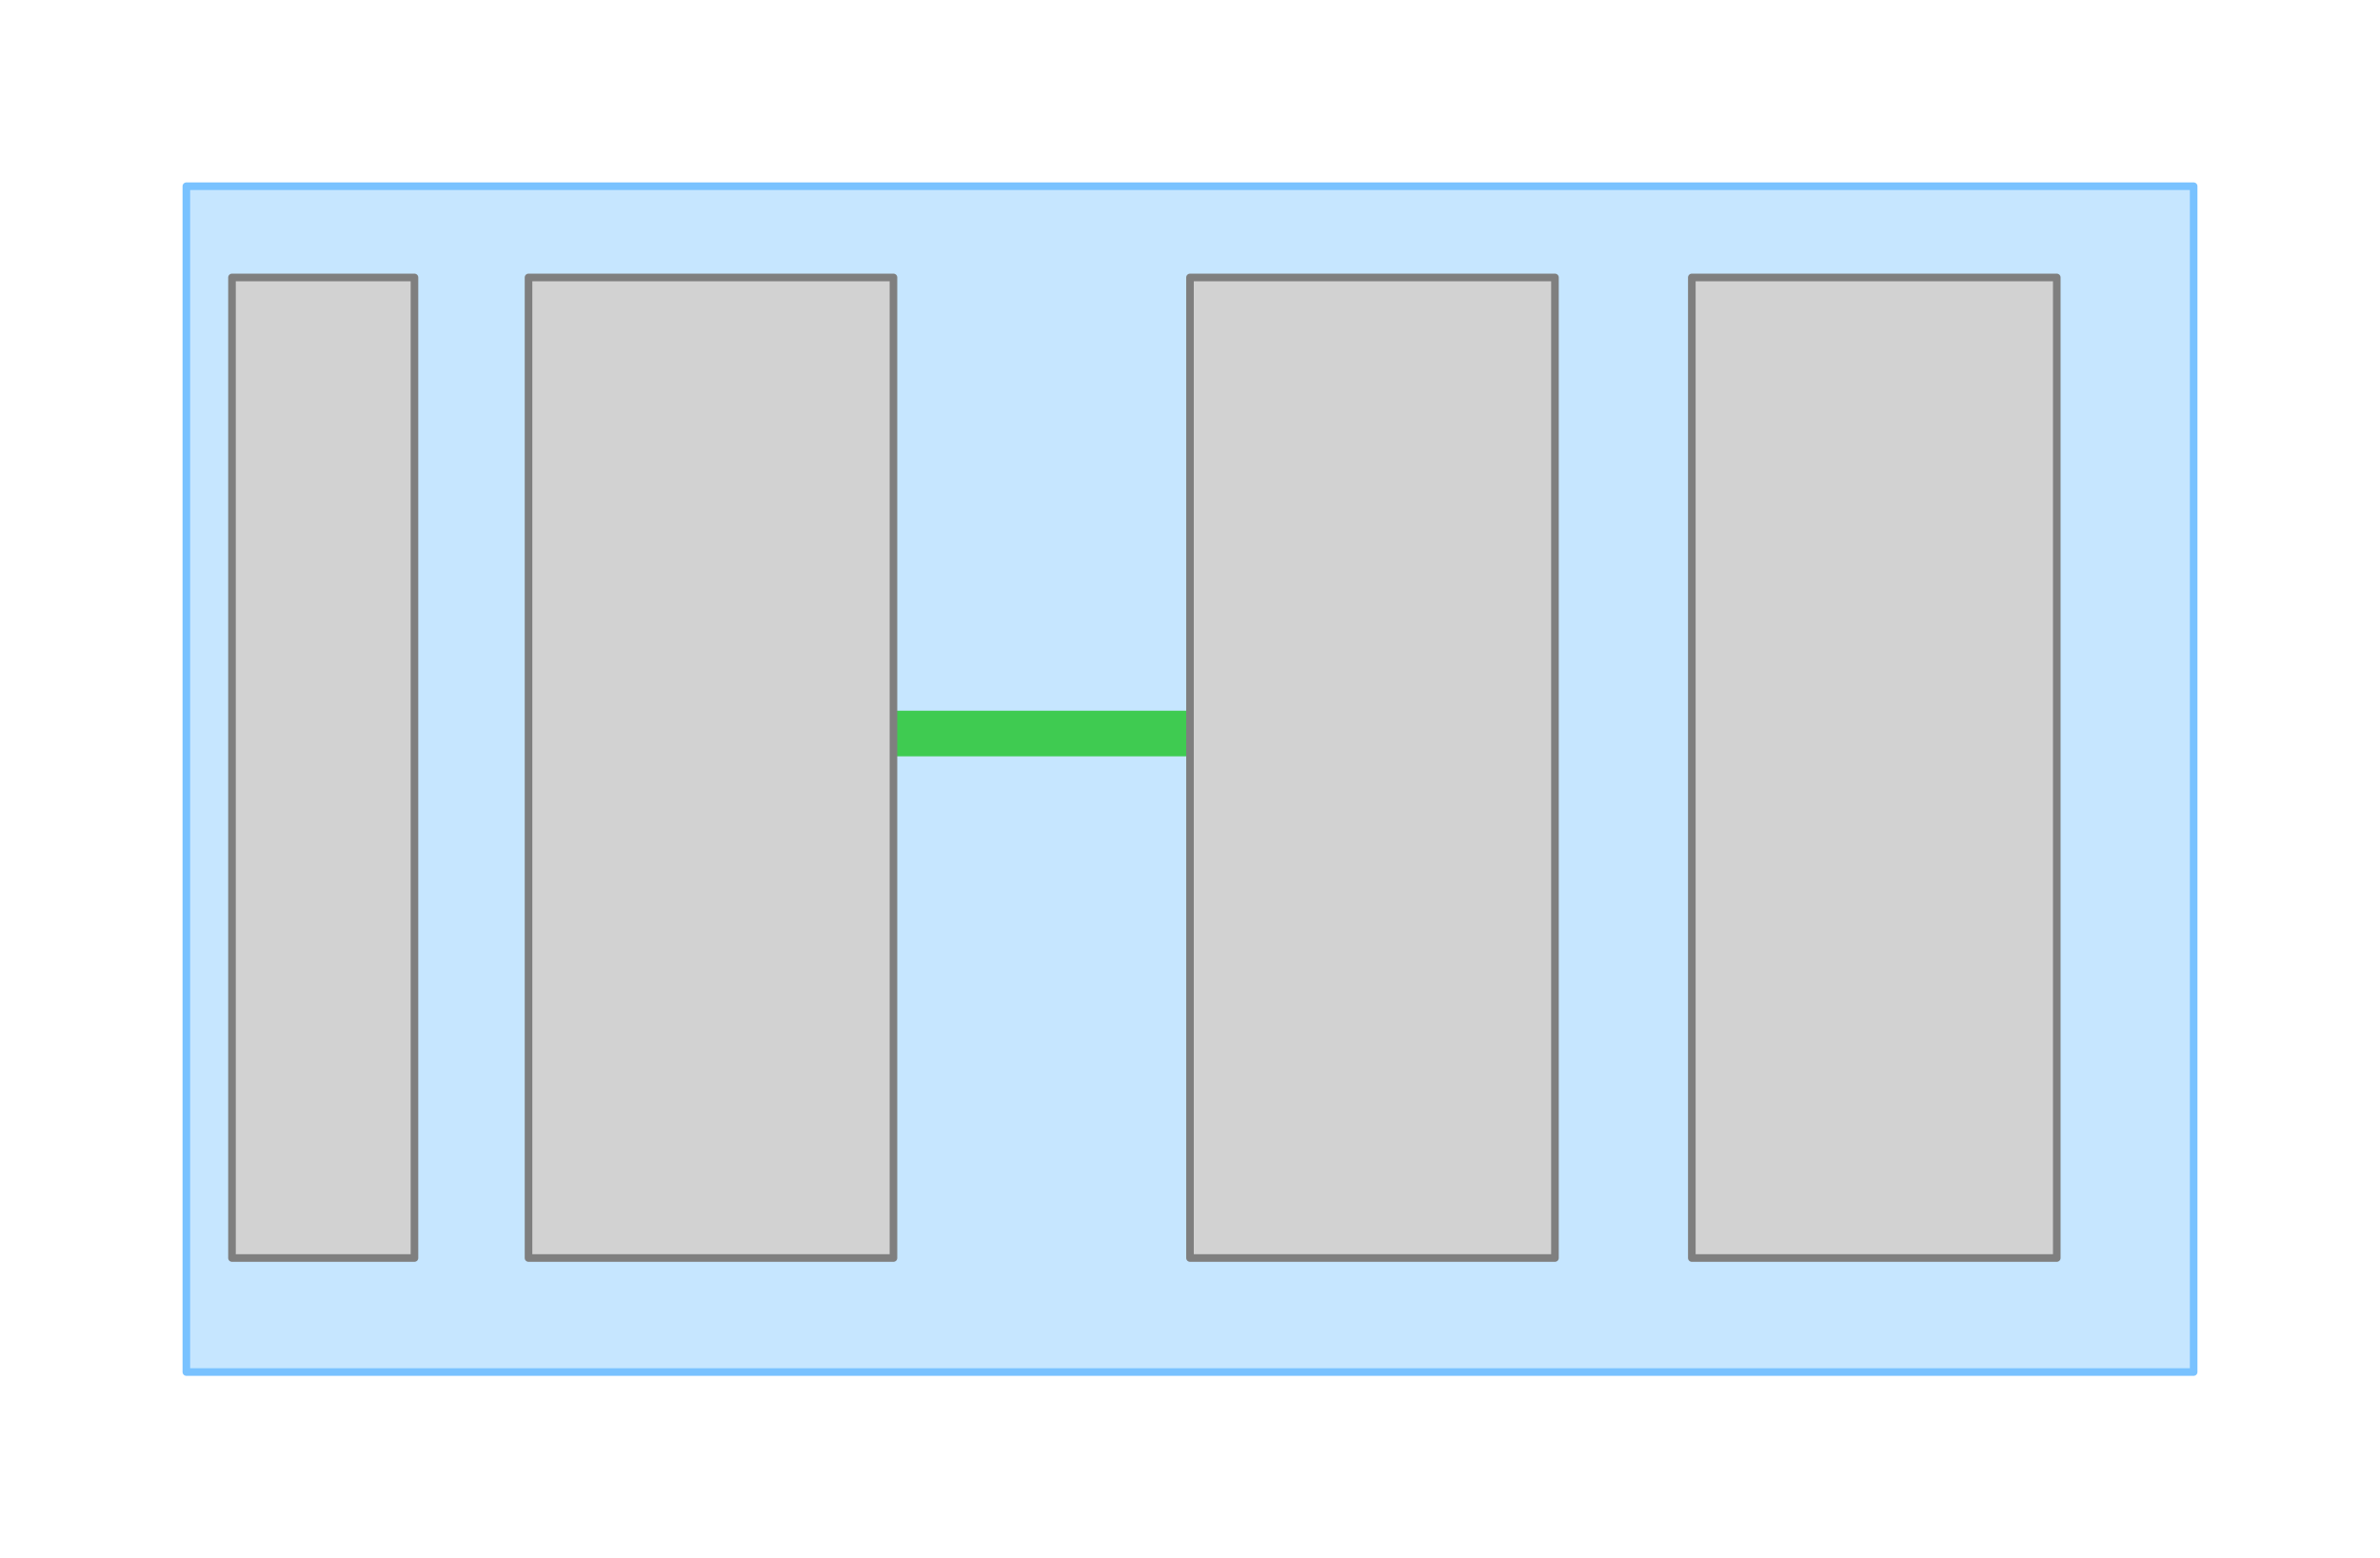 <?xml version="1.0" encoding="UTF-8" standalone="no"?>
<!DOCTYPE svg PUBLIC "-//W3C//DTD SVG 1.1//EN" "http://www.w3.org/Graphics/SVG/1.1/DTD/svg11.dtd">
<!-- Generated by Microsoft Visio, SVG Export HANA-single.svg hana-single -->
<svg xmlns="http://www.w3.org/2000/svg" xmlns:xlink="http://www.w3.org/1999/xlink" xmlns:ev="http://www.w3.org/2001/xml-events"
		xmlns:v="http://schemas.microsoft.com/visio/2003/SVGExtensions/" width="3.26in" height="2.135in"
		viewBox="0 0 234.75 153.75" xml:space="preserve" color-interpolation-filters="sRGB" class="st4">
	<v:documentProperties v:langID="1033" v:viewMarkup="false">
		<v:userDefs>
			<v:ud v:nameU="msvNoAutoConnect" v:val="VT0(1):26"/>
		</v:userDefs>
	</v:documentProperties>

	<style type="text/css">
	<![CDATA[
		.st1 {fill:#c6e6ff;stroke:#79c2ff;stroke-linecap:round;stroke-linejoin:round;stroke-width:0.75}
		.st2 {fill:#d2d2d2;stroke:#7f7f7f;stroke-linecap:round;stroke-linejoin:round;stroke-width:0.75}
		.st3 {stroke:#3fcb51;stroke-width:4.5}
		.st4 {fill:none;fill-rule:evenodd;font-size:12px;overflow:visible;stroke-linecap:square;stroke-miterlimit:3}
	]]>
	</style>

	<g v:mID="6" v:index="4" v:groupContext="foregroundPage">
		<title>hana-single</title>
		<v:pageProperties v:drawingScale="1" v:pageScale="1" v:drawingUnits="19" v:shadowOffsetX="9" v:shadowOffsetY="-9"/>
		<g id="shape2-1" v:mID="2" v:groupContext="shape" transform="translate(18.375,-18.375)">
			<title>Sheet.2</title>
			<rect x="0" y="36.75" width="198" height="117" class="st1"/>
		</g>
		<g id="shape3-3" v:mID="3" v:groupContext="shape" transform="translate(22.875,-29.625)">
			<title>Sheet.3</title>
			<rect x="0" y="57" width="18" height="96.75" class="st2"/>
		</g>
		<g id="shape5-5" v:mID="5" v:groupContext="shape" transform="translate(166.875,-29.625)">
			<title>Sheet.5</title>
			<rect x="0" y="57" width="36" height="96.75" class="st2"/>
		</g>
		<g id="shape9-7" v:mID="9" v:groupContext="shape" transform="translate(88.125,-81.375)">
			<title>Sheet.9</title>
			<path d="M0 153.75 L29.25 153.75" class="st3"/>
		</g>
		<g id="shape4-10" v:mID="4" v:groupContext="shape" transform="translate(117.375,-29.625)">
			<title>Sheet.4</title>
			<rect x="0" y="57" width="36" height="96.75" class="st2"/>
		</g>
		<g id="shape8-12" v:mID="8" v:groupContext="shape" transform="translate(52.125,-29.625)">
			<title>Sheet.8</title>
			<rect x="0" y="57" width="36" height="96.75" class="st2"/>
		</g>
	</g>
</svg>
